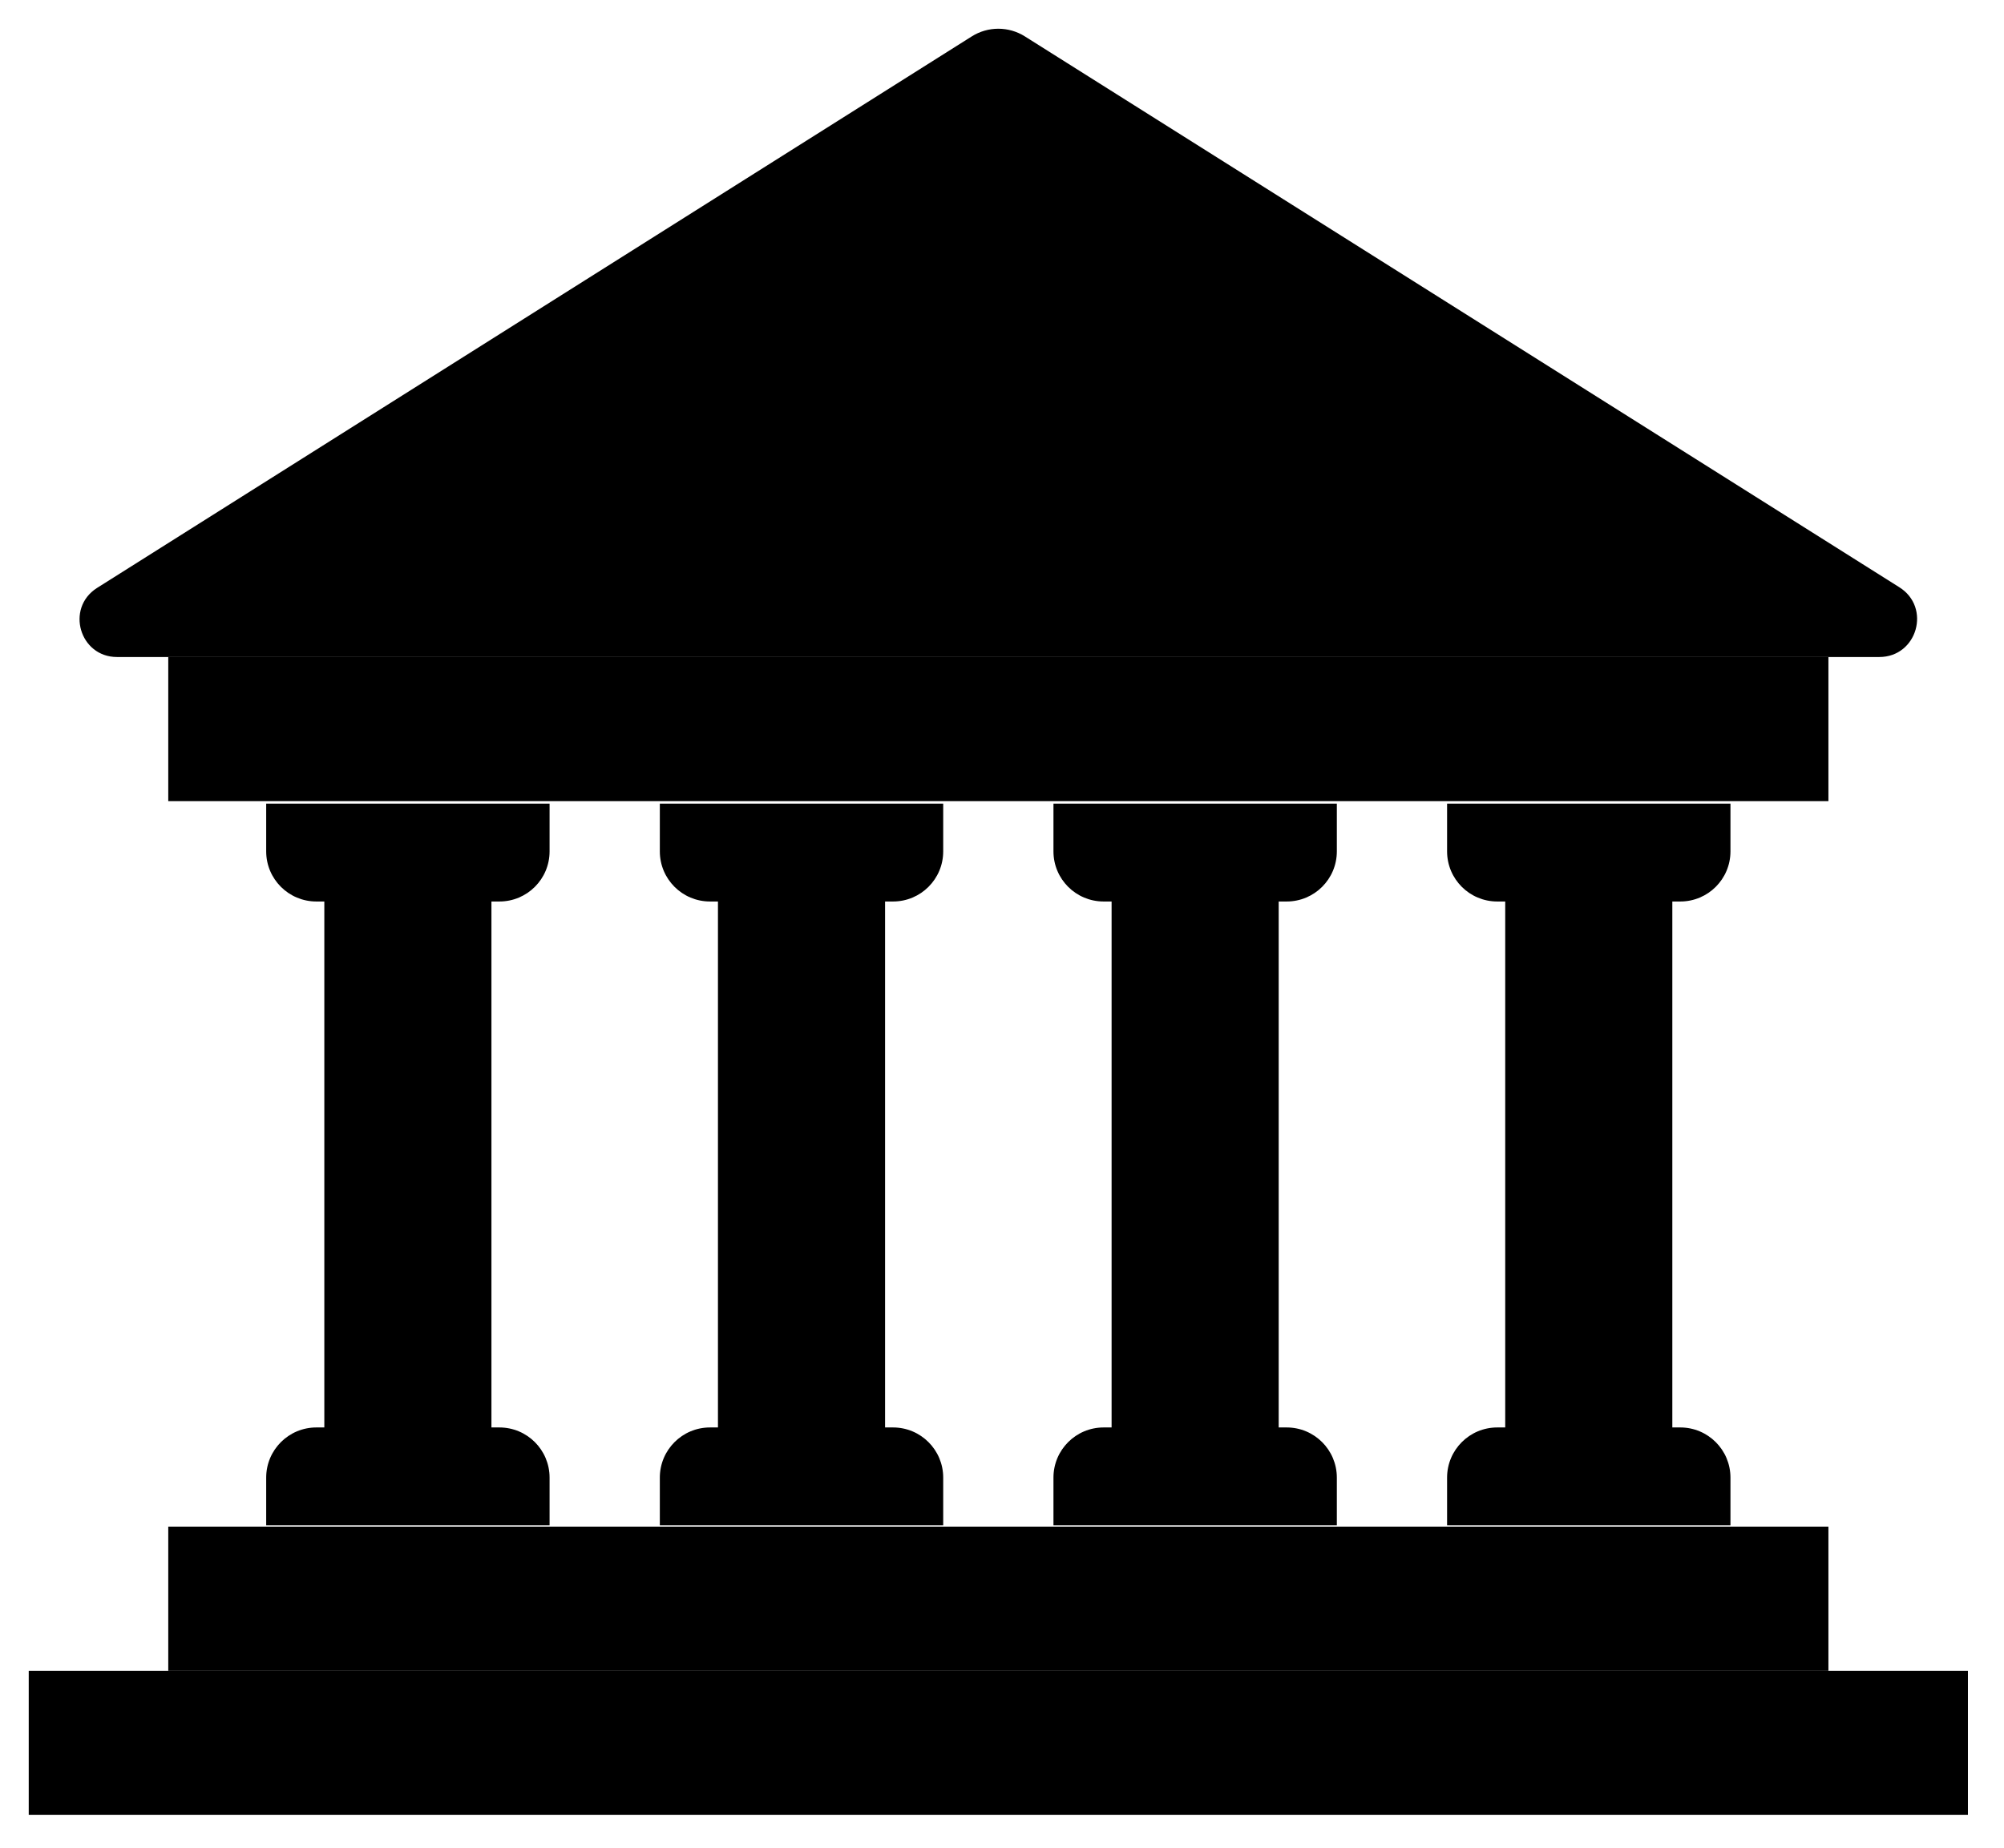 <svg height="100%" version="1.1" viewBox="0 0 180 166" width="100%"><rect height="12.95" width="149.116" x="15.113" y="59.029"/><rect height="12.95" width="149.116" x="15.113" y="137.16"/><path d="M92.059,3.273c-1.459,-0.922 -3.318,-0.922 -4.778,0l-78.584,49.562c-2.825,1.816 -1.541,6.194 1.815,6.194l158.285,0c3.419,0 4.69,-4.481 1.781,-6.281l-78.519,-49.475Z"/><rect height="12.95" width="174.178" x="2.581" y="150.11"/><path
	d="M23.909,76.491c0,2.488
	2.019,4.503 4.507,4.503l0.715,0l0,47.254l-0.715,0c-2.488,0 -4.507,2.018 -4.507,4.506l0,4.284l25.454,0l0,-4.284c0,-2.488 -2.016,-4.506 -4.507,-4.506l-0.715,0l0,-47.254l0.715,0c2.491,0 4.507,-2.015
	4.507,-4.503l0,-4.287l-25.454,0l0,4.287Z"/><path
	d="M59.266,76.491c0,2.488
	2.015,4.503 4.506,4.503l0.715,0l0,47.254l-0.715,0c-2.491,0 -4.506,2.018 -4.506,4.506l0,4.284l25.453,0l0,-4.284c0,-2.488 -2.016,-4.506 -4.506,-4.506l-0.716,0l0,-47.254l0.716,0c2.49,0 4.506,-2.015
	4.506,-4.503l0,-4.287l-25.453,0l0,4.287Z"/><path
	d="M94.622,76.491c0,2.488
	2.015,4.503 4.506,4.503l0.716,0l0,47.254l-0.716,0c-2.491,0 -4.506,2.018 -4.506,4.506l0,4.284l25.453,0l0,-4.284c0,-2.488 -2.016,-4.506 -4.506,-4.506l-0.716,0l0,-47.254l0.716,0c2.49,0 4.506,-2.015
	4.506,-4.503l0,-4.287l-25.453,0l0,4.287Z"/><path
	d="M150.925,80.994c2.488,0
	4.506,-2.015 4.506,-4.503l0,-4.287l-25.453,0l0,4.287c0,2.488 2.016,4.503 4.506,4.503l0.716,0l0,47.254l-0.716,0c-2.49,0 -4.506,2.018 -4.506,4.506l0,4.284l25.453,0l0,-4.284c0,-2.488 -2.018,-4.506
	-4.506,-4.506l-0.716,0l0,-47.254l0.716,0Z"/><path d="M99.419,35.388c0,5.385 -4.366,9.75 -9.75,9.75c-5.382,0 -9.747,-4.365 -9.747,-9.75c0,-5.384 4.365,-9.75 9.747,-9.75c5.384,0 9.75,4.366 9.75,9.75Z"/></svg>